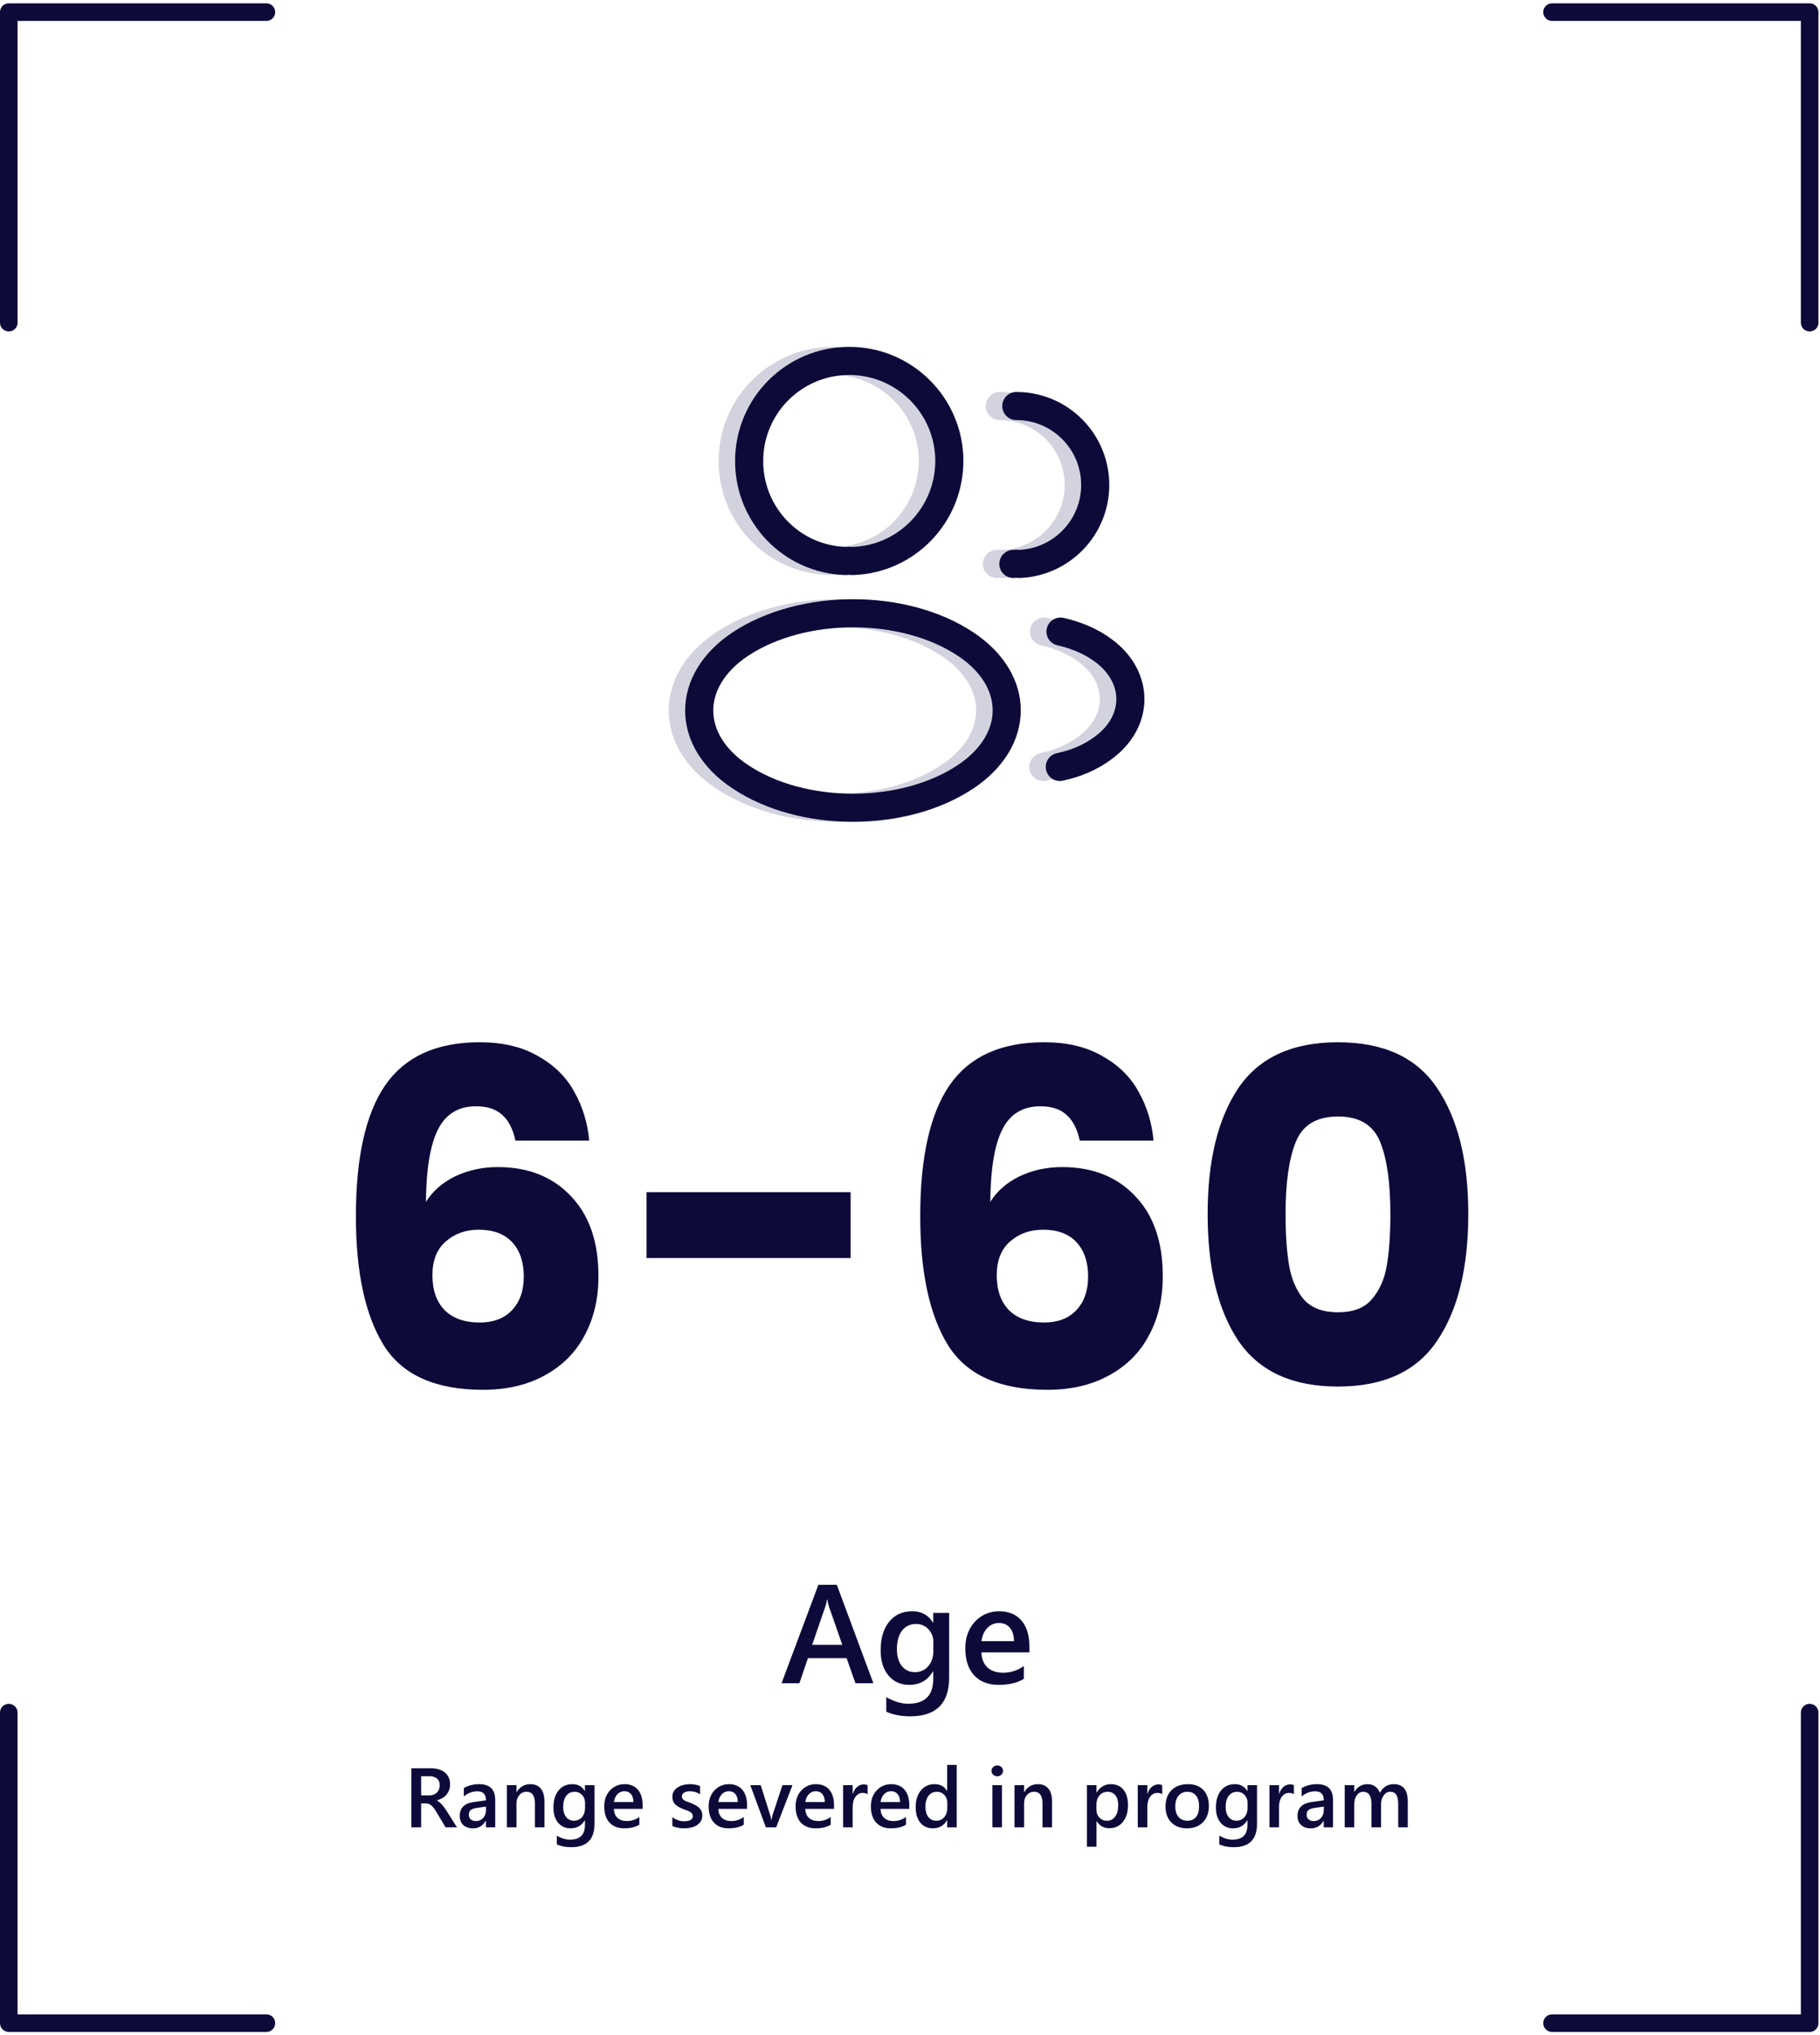 <svg width="518" height="579" viewBox="0 0 518 579" fill="none" xmlns="http://www.w3.org/2000/svg">
<g clip-path="url(#clip0_51_31)">
<path d="M2.499 487.206V575.546H75.822" stroke="#0D0A3A" stroke-width="5" stroke-linecap="round" stroke-linejoin="round"/>
<path d="M2.5 91.793V3.452H75.823" stroke="#0D0A3A" stroke-width="5" stroke-linecap="round" stroke-linejoin="round"/>
<path d="M515.055 91.792V3.452H441.731" stroke="#0D0A3A" stroke-width="5" stroke-linecap="round" stroke-linejoin="round"/>
<path d="M515.056 487.206V575.547H441.733" stroke="#0D0A3A" stroke-width="5" stroke-linecap="round" stroke-linejoin="round"/>
<path d="M238.039 159.592C237.397 159.528 236.627 159.528 235.922 159.592C220.65 159.079 208.522 146.566 208.522 131.166C208.522 115.445 221.227 102.676 237.012 102.676C252.733 102.676 265.502 115.445 265.502 131.166C265.438 146.566 253.311 159.079 238.039 159.592Z" stroke="#D3D2DF" stroke-width="8" stroke-linecap="round" stroke-linejoin="round"/>
<path d="M284.56 115.509C297.009 115.509 307.019 125.583 307.019 137.968C307.019 150.095 297.394 159.977 285.394 160.426C284.881 160.362 284.304 160.362 283.726 160.426" stroke="#D3D2DF" stroke-width="8" stroke-linecap="round" stroke-linejoin="round"/>
<path d="M205.956 183.269C190.427 193.664 190.427 210.604 205.956 220.935C223.602 232.742 252.541 232.742 270.187 220.935C285.715 210.54 285.715 193.6 270.187 183.269C252.605 171.527 223.666 171.527 205.956 183.269Z" stroke="#D3D2DF" stroke-width="8" stroke-linecap="round" stroke-linejoin="round"/>
<path d="M296.944 218.176C301.564 217.214 305.928 215.353 309.521 212.594C319.531 205.086 319.531 192.702 309.521 185.194C305.992 182.499 301.693 180.703 297.137 179.676" stroke="#D3D2DF" stroke-width="8" stroke-linecap="round" stroke-linejoin="round"/>
<path d="M242.734 159.592C242.093 159.528 241.323 159.528 240.617 159.592C225.345 159.079 213.218 146.566 213.218 131.166C213.218 115.445 225.923 102.676 241.708 102.676C257.429 102.676 270.198 115.445 270.198 131.166C270.134 146.566 258.006 159.079 242.734 159.592Z" stroke="#0D0A3A" stroke-width="8" stroke-linecap="round" stroke-linejoin="round"/>
<path d="M289.256 115.509C301.704 115.509 311.714 125.583 311.714 137.968C311.714 150.095 302.089 159.977 290.09 160.426C289.576 160.362 288.999 160.362 288.421 160.426" stroke="#0D0A3A" stroke-width="8" stroke-linecap="round" stroke-linejoin="round"/>
<path d="M210.651 183.269C195.123 193.664 195.123 210.604 210.651 220.935C228.297 232.742 257.236 232.742 274.882 220.935C290.41 210.54 290.41 193.6 274.882 183.269C257.3 171.527 228.361 171.527 210.651 183.269Z" stroke="#0D0A3A" stroke-width="8" stroke-linecap="round" stroke-linejoin="round"/>
<path d="M301.64 218.176C306.26 217.214 310.623 215.353 314.216 212.594C324.226 205.086 324.226 192.702 314.216 185.194C310.687 182.499 306.388 180.703 301.832 179.676" stroke="#0D0A3A" stroke-width="8" stroke-linecap="round" stroke-linejoin="round"/>
<path d="M146.702 324.487C145.998 321.231 144.766 318.811 143.006 317.227C141.246 315.555 138.738 314.719 135.482 314.719C130.466 314.719 126.858 316.919 124.658 321.319C122.458 325.631 121.314 332.495 121.226 341.911C123.162 338.831 125.934 336.411 129.542 334.651C133.238 332.891 137.286 332.011 141.686 332.011C150.31 332.011 157.218 334.739 162.41 340.195C167.69 345.651 170.33 353.263 170.33 363.031C170.33 369.455 169.01 375.087 166.37 379.927C163.818 384.767 160.034 388.551 155.018 391.279C150.09 394.007 144.238 395.371 137.462 395.371C123.91 395.371 114.494 391.147 109.214 382.699C103.934 374.163 101.294 361.931 101.294 346.003C101.294 329.283 104.066 316.875 109.61 308.779C115.242 300.595 124.218 296.503 136.538 296.503C143.138 296.503 148.682 297.823 153.17 300.463C157.746 303.015 161.178 306.403 163.466 310.627C165.842 314.851 167.25 319.471 167.69 324.487H146.702ZM136.274 349.831C132.49 349.831 129.322 350.975 126.77 353.263C124.306 355.463 123.074 358.631 123.074 362.767C123.074 366.991 124.218 370.291 126.506 372.667C128.882 375.043 132.226 376.231 136.538 376.231C140.41 376.231 143.446 375.087 145.646 372.799C147.934 370.423 149.078 367.211 149.078 363.163C149.078 359.027 147.978 355.771 145.778 353.395C143.578 351.019 140.41 349.831 136.274 349.831ZM242.101 339.139V357.883H184.021V339.139H242.101ZM307.32 324.487C306.616 321.231 305.384 318.811 303.624 317.227C301.864 315.555 299.356 314.719 296.1 314.719C291.084 314.719 287.476 316.919 285.276 321.319C283.076 325.631 281.932 332.495 281.844 341.911C283.78 338.831 286.552 336.411 290.16 334.651C293.856 332.891 297.904 332.011 302.304 332.011C310.928 332.011 317.836 334.739 323.028 340.195C328.308 345.651 330.948 353.263 330.948 363.031C330.948 369.455 329.628 375.087 326.988 379.927C324.436 384.767 320.652 388.551 315.636 391.279C310.708 394.007 304.856 395.371 298.08 395.371C284.528 395.371 275.112 391.147 269.832 382.699C264.552 374.163 261.912 361.931 261.912 346.003C261.912 329.283 264.684 316.875 270.228 308.779C275.86 300.595 284.836 296.503 297.156 296.503C303.756 296.503 309.3 297.823 313.788 300.463C318.364 303.015 321.796 306.403 324.084 310.627C326.46 314.851 327.868 319.471 328.308 324.487H307.32ZM296.892 349.831C293.108 349.831 289.94 350.975 287.388 353.263C284.924 355.463 283.692 358.631 283.692 362.767C283.692 366.991 284.836 370.291 287.124 372.667C289.5 375.043 292.844 376.231 297.156 376.231C301.028 376.231 304.064 375.087 306.264 372.799C308.552 370.423 309.696 367.211 309.696 363.163C309.696 359.027 308.596 355.771 306.396 353.395C304.196 351.019 301.028 349.831 296.892 349.831ZM343.714 345.343C343.714 330.207 346.618 318.283 352.426 309.571C358.322 300.859 367.782 296.503 380.806 296.503C393.83 296.503 403.246 300.859 409.054 309.571C414.95 318.283 417.898 330.207 417.898 345.343C417.898 360.655 414.95 372.667 409.054 381.379C403.246 390.091 393.83 394.447 380.806 394.447C367.782 394.447 358.322 390.091 352.426 381.379C346.618 372.667 343.714 360.655 343.714 345.343ZM395.722 345.343C395.722 336.455 394.754 329.635 392.818 324.883C390.882 320.043 386.878 317.623 380.806 317.623C374.734 317.623 370.73 320.043 368.794 324.883C366.858 329.635 365.89 336.455 365.89 345.343C365.89 351.327 366.242 356.299 366.946 360.259C367.65 364.131 369.058 367.299 371.17 369.763C373.37 372.139 376.582 373.327 380.806 373.327C385.03 373.327 388.198 372.139 390.31 369.763C392.51 367.299 393.962 364.131 394.666 360.259C395.37 356.299 395.722 351.327 395.722 345.343Z" fill="#0D0A3A"/>
<path d="M248.575 478.843H243.478L240.958 471.714H229.942L227.521 478.843H222.442L232.931 450.835H238.165L248.575 478.843ZM239.728 467.925L235.841 456.753C235.724 456.388 235.6 455.802 235.47 454.995H235.392C235.274 455.737 235.144 456.323 235.001 456.753L231.153 467.925H239.728ZM270.138 477.241C270.138 484.585 266.446 488.257 259.063 488.257C256.459 488.257 254.187 487.821 252.247 486.948V482.807C254.435 484.057 256.511 484.682 258.478 484.682C263.23 484.682 265.606 482.345 265.606 477.671V475.483H265.528C264.031 478.035 261.778 479.311 258.771 479.311C256.336 479.311 254.369 478.426 252.872 476.655C251.388 474.871 250.646 472.482 250.646 469.487C250.646 466.089 251.446 463.387 253.048 461.382C254.649 459.377 256.85 458.374 259.649 458.374C262.293 458.374 264.252 459.455 265.528 461.616H265.606V458.843H270.138V477.241ZM265.646 469.682V467.085C265.646 465.679 265.177 464.481 264.239 463.491C263.315 462.488 262.156 461.987 260.763 461.987C259.044 461.987 257.696 462.625 256.72 463.901C255.756 465.164 255.274 466.935 255.274 469.214C255.274 471.18 255.737 472.755 256.661 473.94C257.599 475.112 258.836 475.698 260.372 475.698C261.935 475.698 263.204 475.138 264.181 474.018C265.157 472.886 265.646 471.44 265.646 469.682ZM292.97 470.073H279.337C279.389 471.922 279.955 473.348 281.036 474.35C282.13 475.353 283.627 475.854 285.528 475.854C287.664 475.854 289.623 475.216 291.407 473.94V477.593C289.584 478.738 287.175 479.311 284.181 479.311C281.238 479.311 278.927 478.406 277.247 476.597C275.58 474.774 274.747 472.215 274.747 468.921C274.747 465.809 275.665 463.276 277.501 461.323C279.35 459.357 281.642 458.374 284.376 458.374C287.11 458.374 289.226 459.253 290.724 461.011C292.221 462.768 292.97 465.21 292.97 468.335V470.073ZM288.595 466.87C288.582 465.242 288.198 463.979 287.442 463.081C286.687 462.169 285.646 461.714 284.317 461.714C283.015 461.714 281.909 462.189 280.997 463.14C280.099 464.09 279.545 465.334 279.337 466.87H288.595Z" fill="#0D0A3A"/>
<path d="M130.067 519.843H126.81L124.126 515.343C123.884 514.929 123.646 514.577 123.411 514.288C123.185 513.991 122.95 513.749 122.708 513.561C122.474 513.374 122.216 513.237 121.935 513.151C121.653 513.065 121.337 513.022 120.985 513.022H119.86V519.843H117.083V503.038H122.614C123.403 503.038 124.13 503.132 124.794 503.319C125.458 503.507 126.036 503.792 126.528 504.175C127.021 504.55 127.403 505.022 127.677 505.593C127.958 506.155 128.099 506.815 128.099 507.573C128.099 508.167 128.009 508.714 127.829 509.214C127.657 509.706 127.407 510.147 127.079 510.538C126.759 510.921 126.368 511.249 125.907 511.522C125.454 511.796 124.942 512.007 124.372 512.155V512.202C124.677 512.374 124.942 512.565 125.169 512.776C125.396 512.979 125.61 513.19 125.813 513.409C126.017 513.628 126.216 513.878 126.411 514.159C126.614 514.432 126.837 514.753 127.079 515.12L130.067 519.843ZM119.86 505.3V510.761H122.181C122.61 510.761 123.005 510.694 123.364 510.561C123.731 510.429 124.048 510.237 124.313 509.987C124.579 509.737 124.786 509.432 124.935 509.073C125.083 508.714 125.157 508.311 125.157 507.866C125.157 507.061 124.903 506.432 124.396 505.979C123.888 505.526 123.157 505.3 122.204 505.3H119.86ZM140.942 519.843H138.306V517.968H138.259C137.431 519.405 136.216 520.124 134.614 520.124C133.435 520.124 132.509 519.804 131.837 519.163C131.173 518.522 130.841 517.675 130.841 516.62C130.841 514.354 132.146 513.034 134.755 512.659L138.317 512.155C138.317 510.444 137.505 509.589 135.88 509.589C134.45 509.589 133.161 510.081 132.013 511.065V508.686C133.278 507.936 134.739 507.561 136.396 507.561C139.427 507.561 140.942 509.054 140.942 512.038V519.843ZM138.317 513.948L135.798 514.3C135.017 514.401 134.427 514.593 134.028 514.874C133.638 515.147 133.442 515.632 133.442 516.327C133.442 516.835 133.622 517.253 133.981 517.581C134.349 517.901 134.837 518.061 135.446 518.061C136.274 518.061 136.958 517.772 137.497 517.194C138.044 516.608 138.317 515.874 138.317 514.991V513.948ZM154.958 519.843H152.239V513.081C152.239 510.839 151.446 509.718 149.86 509.718C149.032 509.718 148.349 510.03 147.81 510.655C147.271 511.272 147.001 512.054 147.001 512.999V519.843H144.271V507.843H147.001V509.835H147.048C147.946 508.319 149.243 507.561 150.938 507.561C152.243 507.561 153.239 507.987 153.927 508.839C154.614 509.682 154.958 510.905 154.958 512.507V519.843ZM169.208 518.882C169.208 523.288 166.993 525.491 162.563 525.491C161.001 525.491 159.638 525.229 158.474 524.706V522.222C159.786 522.972 161.032 523.347 162.212 523.347C165.063 523.347 166.489 521.944 166.489 519.14V517.827H166.442C165.544 519.358 164.192 520.124 162.388 520.124C160.927 520.124 159.747 519.593 158.849 518.53C157.958 517.46 157.513 516.026 157.513 514.229C157.513 512.19 157.993 510.569 158.954 509.366C159.915 508.163 161.235 507.561 162.915 507.561C164.501 507.561 165.677 508.21 166.442 509.507H166.489V507.843H169.208V518.882ZM166.513 514.347V512.788C166.513 511.944 166.231 511.225 165.669 510.632C165.114 510.03 164.419 509.729 163.583 509.729C162.552 509.729 161.743 510.112 161.157 510.878C160.579 511.636 160.29 512.698 160.29 514.065C160.29 515.245 160.567 516.19 161.122 516.901C161.685 517.604 162.427 517.956 163.349 517.956C164.286 517.956 165.048 517.62 165.634 516.948C166.22 516.268 166.513 515.401 166.513 514.347ZM182.907 514.581H174.728C174.759 515.69 175.099 516.546 175.747 517.147C176.403 517.749 177.302 518.05 178.442 518.05C179.724 518.05 180.899 517.667 181.97 516.901V519.093C180.876 519.78 179.431 520.124 177.634 520.124C175.868 520.124 174.481 519.581 173.474 518.495C172.474 517.401 171.974 515.866 171.974 513.89C171.974 512.022 172.524 510.503 173.626 509.331C174.735 508.151 176.11 507.561 177.751 507.561C179.392 507.561 180.661 508.089 181.56 509.143C182.458 510.198 182.907 511.663 182.907 513.538V514.581ZM180.282 512.659C180.274 511.682 180.044 510.925 179.591 510.386C179.138 509.839 178.513 509.565 177.716 509.565C176.935 509.565 176.271 509.85 175.724 510.421C175.185 510.991 174.853 511.737 174.728 512.659H180.282ZM191.356 519.468V516.948C192.372 517.722 193.493 518.108 194.72 518.108C196.36 518.108 197.181 517.624 197.181 516.655C197.181 516.382 197.11 516.151 196.97 515.964C196.829 515.768 196.638 515.597 196.396 515.448C196.161 515.3 195.88 515.167 195.552 515.05C195.231 514.932 194.872 514.8 194.474 514.651C193.981 514.456 193.536 514.249 193.138 514.03C192.747 513.811 192.419 513.565 192.153 513.292C191.896 513.011 191.7 512.694 191.567 512.343C191.435 511.991 191.368 511.581 191.368 511.112C191.368 510.534 191.505 510.026 191.778 509.589C192.052 509.143 192.419 508.772 192.88 508.475C193.341 508.171 193.864 507.944 194.45 507.796C195.036 507.64 195.642 507.561 196.267 507.561C197.376 507.561 198.368 507.729 199.243 508.065V510.444C198.399 509.866 197.431 509.577 196.337 509.577C195.993 509.577 195.681 509.612 195.399 509.682C195.126 509.753 194.892 509.85 194.696 509.975C194.501 510.1 194.349 510.253 194.239 510.432C194.13 510.604 194.075 510.796 194.075 511.007C194.075 511.265 194.13 511.483 194.239 511.663C194.349 511.843 194.509 512.003 194.72 512.143C194.938 512.276 195.196 512.401 195.493 512.518C195.798 512.628 196.146 512.749 196.536 512.882C197.052 513.093 197.513 513.307 197.919 513.526C198.333 513.745 198.685 513.995 198.974 514.276C199.263 514.55 199.485 514.87 199.642 515.237C199.798 515.597 199.876 516.026 199.876 516.526C199.876 517.136 199.735 517.667 199.454 518.12C199.173 518.573 198.798 518.948 198.329 519.245C197.86 519.542 197.317 519.761 196.7 519.901C196.091 520.05 195.446 520.124 194.767 520.124C193.454 520.124 192.317 519.905 191.356 519.468ZM212.626 514.581H204.446C204.478 515.69 204.817 516.546 205.466 517.147C206.122 517.749 207.021 518.05 208.161 518.05C209.442 518.05 210.618 517.667 211.688 516.901V519.093C210.595 519.78 209.149 520.124 207.353 520.124C205.587 520.124 204.2 519.581 203.192 518.495C202.192 517.401 201.692 515.866 201.692 513.89C201.692 512.022 202.243 510.503 203.345 509.331C204.454 508.151 205.829 507.561 207.47 507.561C209.11 507.561 210.38 508.089 211.278 509.143C212.177 510.198 212.626 511.663 212.626 513.538V514.581ZM210.001 512.659C209.993 511.682 209.763 510.925 209.31 510.386C208.856 509.839 208.231 509.565 207.435 509.565C206.653 509.565 205.989 509.85 205.442 510.421C204.903 510.991 204.571 511.737 204.446 512.659H210.001ZM225.552 507.843L220.911 519.843H217.97L213.552 507.843H216.505L219.165 516.233C219.368 516.85 219.493 517.39 219.54 517.85H219.575C219.646 517.272 219.755 516.749 219.903 516.28L222.692 507.843H225.552ZM237.376 514.581H229.196C229.228 515.69 229.567 516.546 230.216 517.147C230.872 517.749 231.771 518.05 232.911 518.05C234.192 518.05 235.368 517.667 236.438 516.901V519.093C235.345 519.78 233.899 520.124 232.103 520.124C230.337 520.124 228.95 519.581 227.942 518.495C226.942 517.401 226.442 515.866 226.442 513.89C226.442 512.022 226.993 510.503 228.095 509.331C229.204 508.151 230.579 507.561 232.22 507.561C233.86 507.561 235.13 508.089 236.028 509.143C236.927 510.198 237.376 511.663 237.376 513.538V514.581ZM234.751 512.659C234.743 511.682 234.513 510.925 234.06 510.386C233.606 509.839 232.981 509.565 232.185 509.565C231.403 509.565 230.739 509.85 230.192 510.421C229.653 510.991 229.321 511.737 229.196 512.659H234.751ZM246.927 510.432C246.599 510.175 246.126 510.046 245.509 510.046C244.704 510.046 244.032 510.409 243.493 511.136C242.954 511.862 242.685 512.85 242.685 514.1V519.843H239.966V507.843H242.685V510.315H242.731C242.997 509.472 243.403 508.815 243.95 508.347C244.505 507.87 245.122 507.632 245.802 507.632C246.294 507.632 246.669 507.706 246.927 507.854V510.432ZM258.798 514.581H250.618C250.649 515.69 250.989 516.546 251.638 517.147C252.294 517.749 253.192 518.05 254.333 518.05C255.614 518.05 256.79 517.667 257.86 516.901V519.093C256.767 519.78 255.321 520.124 253.524 520.124C251.759 520.124 250.372 519.581 249.364 518.495C248.364 517.401 247.864 515.866 247.864 513.89C247.864 512.022 248.415 510.503 249.517 509.331C250.626 508.151 252.001 507.561 253.642 507.561C255.282 507.561 256.552 508.089 257.45 509.143C258.349 510.198 258.798 511.663 258.798 513.538V514.581ZM256.173 512.659C256.165 511.682 255.935 510.925 255.481 510.386C255.028 509.839 254.403 509.565 253.606 509.565C252.825 509.565 252.161 509.85 251.614 510.421C251.075 510.991 250.743 511.737 250.618 512.659H256.173ZM272.298 519.843H269.579V517.804H269.532C268.657 519.35 267.31 520.124 265.489 520.124C264.013 520.124 262.829 519.589 261.938 518.518C261.056 517.44 260.614 515.975 260.614 514.124C260.614 512.14 261.103 510.55 262.079 509.354C263.063 508.159 264.372 507.561 266.005 507.561C267.622 507.561 268.798 508.21 269.532 509.507H269.579V502.077H272.298V519.843ZM269.614 514.358V512.788C269.614 511.936 269.337 511.214 268.782 510.62C268.228 510.026 267.521 509.729 266.661 509.729C265.646 509.729 264.845 510.108 264.259 510.866C263.681 511.624 263.392 512.675 263.392 514.018C263.392 515.237 263.669 516.202 264.224 516.913C264.786 517.616 265.54 517.968 266.485 517.968C267.415 517.968 268.169 517.628 268.747 516.948C269.325 516.261 269.614 515.397 269.614 514.358ZM283.829 505.323C283.384 505.323 283.001 505.179 282.681 504.89C282.368 504.6 282.212 504.233 282.212 503.788C282.212 503.343 282.368 502.972 282.681 502.675C283.001 502.378 283.384 502.229 283.829 502.229C284.29 502.229 284.681 502.378 285.001 502.675C285.321 502.972 285.481 503.343 285.481 503.788C285.481 504.21 285.321 504.573 285.001 504.878C284.681 505.175 284.29 505.323 283.829 505.323ZM285.177 519.843H282.458V507.843H285.177V519.843ZM299.427 519.843H296.708V513.081C296.708 510.839 295.915 509.718 294.329 509.718C293.501 509.718 292.817 510.03 292.278 510.655C291.739 511.272 291.47 512.054 291.47 512.999V519.843H288.739V507.843H291.47V509.835H291.517C292.415 508.319 293.712 507.561 295.407 507.561C296.712 507.561 297.708 507.987 298.396 508.839C299.083 509.682 299.427 510.905 299.427 512.507V519.843ZM312.13 518.073H312.083V525.362H309.364V507.843H312.083V509.952H312.13C313.06 508.358 314.419 507.561 316.208 507.561C317.731 507.561 318.919 508.097 319.771 509.167C320.622 510.237 321.048 511.675 321.048 513.479C321.048 515.479 320.567 517.081 319.606 518.284C318.646 519.487 317.333 520.089 315.669 520.089C314.138 520.089 312.958 519.417 312.13 518.073ZM312.06 513.339V514.827C312.06 515.702 312.337 516.444 312.892 517.054C313.454 517.663 314.165 517.968 315.024 517.968C316.032 517.968 316.821 517.577 317.392 516.796C317.97 516.007 318.259 514.909 318.259 513.503C318.259 512.323 317.989 511.401 317.45 510.737C316.919 510.065 316.196 509.729 315.282 509.729C314.313 509.729 313.532 510.073 312.938 510.761C312.353 511.448 312.06 512.307 312.06 513.339ZM330.786 510.432C330.458 510.175 329.985 510.046 329.368 510.046C328.563 510.046 327.892 510.409 327.353 511.136C326.813 511.862 326.544 512.85 326.544 514.1V519.843H323.825V507.843H326.544V510.315H326.591C326.856 509.472 327.263 508.815 327.81 508.347C328.364 507.87 328.981 507.632 329.661 507.632C330.153 507.632 330.528 507.706 330.786 507.854V510.432ZM337.817 520.124C335.966 520.124 334.485 519.565 333.376 518.448C332.274 517.323 331.724 515.835 331.724 513.983C331.724 511.968 332.298 510.393 333.446 509.261C334.603 508.128 336.157 507.561 338.11 507.561C339.985 507.561 341.446 508.112 342.493 509.214C343.54 510.315 344.063 511.843 344.063 513.796C344.063 515.71 343.497 517.245 342.364 518.401C341.239 519.55 339.724 520.124 337.817 520.124ZM337.946 509.729C336.884 509.729 336.044 510.1 335.427 510.843C334.81 511.585 334.501 512.608 334.501 513.913C334.501 515.171 334.813 516.163 335.438 516.89C336.063 517.608 336.899 517.968 337.946 517.968C339.017 517.968 339.837 517.612 340.407 516.901C340.985 516.19 341.274 515.179 341.274 513.866C341.274 512.546 340.985 511.526 340.407 510.807C339.837 510.089 339.017 509.729 337.946 509.729ZM357.763 518.882C357.763 523.288 355.548 525.491 351.118 525.491C349.556 525.491 348.192 525.229 347.028 524.706V522.222C348.341 522.972 349.587 523.347 350.767 523.347C353.618 523.347 355.044 521.944 355.044 519.14V517.827H354.997C354.099 519.358 352.747 520.124 350.942 520.124C349.481 520.124 348.302 519.593 347.403 518.53C346.513 517.46 346.067 516.026 346.067 514.229C346.067 512.19 346.548 510.569 347.509 509.366C348.47 508.163 349.79 507.561 351.47 507.561C353.056 507.561 354.231 508.21 354.997 509.507H355.044V507.843H357.763V518.882ZM355.067 514.347V512.788C355.067 511.944 354.786 511.225 354.224 510.632C353.669 510.03 352.974 509.729 352.138 509.729C351.106 509.729 350.298 510.112 349.712 510.878C349.134 511.636 348.845 512.698 348.845 514.065C348.845 515.245 349.122 516.19 349.677 516.901C350.239 517.604 350.981 517.956 351.903 517.956C352.841 517.956 353.603 517.62 354.188 516.948C354.774 516.268 355.067 515.401 355.067 514.347ZM368.263 510.432C367.935 510.175 367.462 510.046 366.845 510.046C366.04 510.046 365.368 510.409 364.829 511.136C364.29 511.862 364.021 512.85 364.021 514.1V519.843H361.302V507.843H364.021V510.315H364.067C364.333 509.472 364.739 508.815 365.286 508.347C365.841 507.87 366.458 507.632 367.138 507.632C367.63 507.632 368.005 507.706 368.263 507.854V510.432ZM379.396 519.843H376.759V517.968H376.712C375.884 519.405 374.669 520.124 373.067 520.124C371.888 520.124 370.962 519.804 370.29 519.163C369.626 518.522 369.294 517.675 369.294 516.62C369.294 514.354 370.599 513.034 373.208 512.659L376.771 512.155C376.771 510.444 375.958 509.589 374.333 509.589C372.903 509.589 371.614 510.081 370.466 511.065V508.686C371.731 507.936 373.192 507.561 374.849 507.561C377.88 507.561 379.396 509.054 379.396 512.038V519.843ZM376.771 513.948L374.251 514.3C373.47 514.401 372.88 514.593 372.481 514.874C372.091 515.147 371.896 515.632 371.896 516.327C371.896 516.835 372.075 517.253 372.435 517.581C372.802 517.901 373.29 518.061 373.899 518.061C374.728 518.061 375.411 517.772 375.95 517.194C376.497 516.608 376.771 515.874 376.771 514.991V513.948ZM400.665 519.843H397.946V513.304C397.946 512.046 397.767 511.136 397.407 510.573C397.056 510.011 396.458 509.729 395.614 509.729C394.903 509.729 394.298 510.085 393.798 510.796C393.306 511.507 393.06 512.358 393.06 513.35V519.843H390.329V513.081C390.329 510.847 389.54 509.729 387.962 509.729C387.228 509.729 386.622 510.065 386.146 510.737C385.677 511.409 385.442 512.28 385.442 513.35V519.843H382.724V507.843H385.442V509.741H385.489C386.356 508.288 387.618 507.561 389.274 507.561C390.103 507.561 390.825 507.792 391.442 508.253C392.067 508.706 392.493 509.304 392.72 510.046C393.61 508.39 394.938 507.561 396.704 507.561C399.345 507.561 400.665 509.19 400.665 512.448V519.843Z" fill="#0D0A3A"/>
</g>
<defs>
<clipPath id="clip0_51_31">
<rect width="517.556" height="577.096" fill="white" transform="translate(0 0.952)"/>
</clipPath>
</defs>
</svg>
